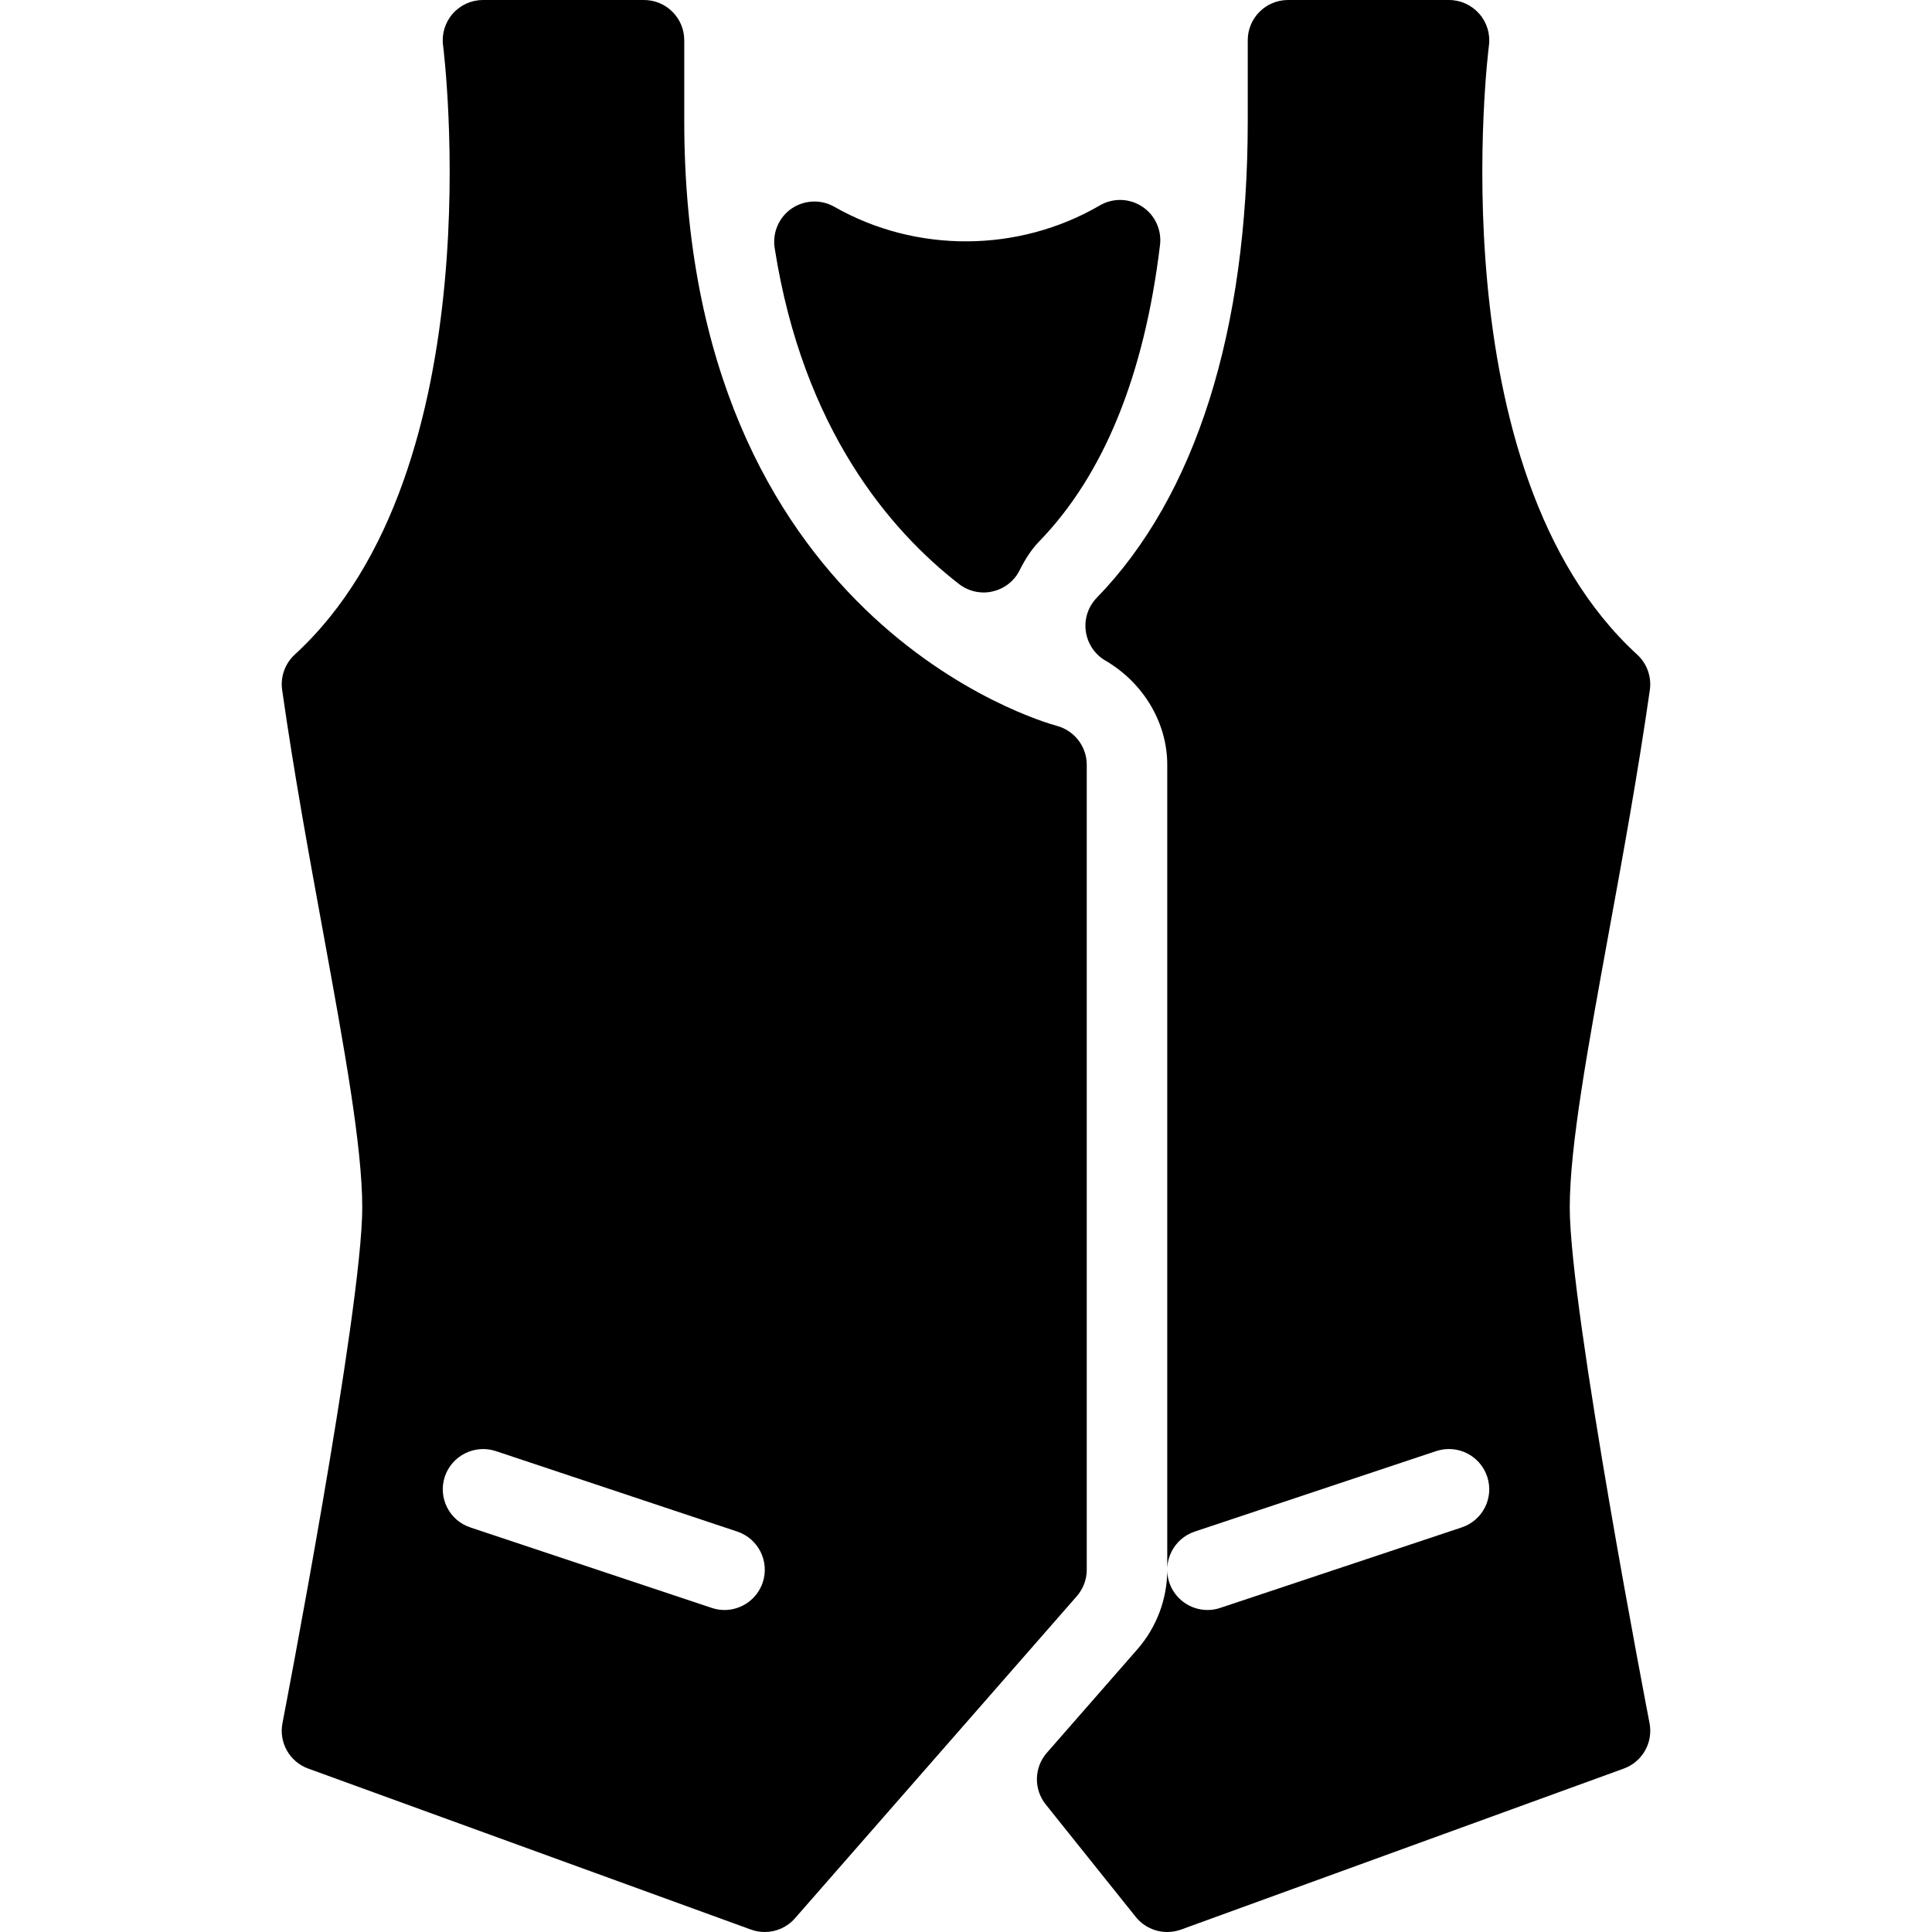 <?xml version="1.0" encoding="iso-8859-1"?>
<!-- Generator: Adobe Illustrator 19.0.0, SVG Export Plug-In . SVG Version: 6.00 Build 0)  -->
<svg version="1.1" id="Layer_1" xmlns="http://www.w3.org/2000/svg" xmlns:xlink="http://www.w3.org/1999/xlink" x="0px" y="0px"
	 viewBox="0 0 24 24" style="enable-background:new 0 0 24 24;" xml:space="preserve">
<g>
	<path d="M13.129,9.017C12.939,8.966,8.5,7.698,8.5,1.5v-1C8.5,0.224,8.276,0,8,0H6C5.856,0,5.719,0.062,5.624,0.17
		s-0.139,0.252-0.12,0.395c0.007,0.053,0.661,5.273-1.842,7.566C3.541,8.243,3.481,8.407,3.505,8.571
		c0.149,1.047,0.339,2.081,0.513,3.031C4.276,13.018,4.5,14.24,4.5,15c0,1.271-0.981,6.354-0.991,6.405
		c-0.047,0.242,0.089,0.481,0.32,0.565l5.5,2C9.385,23.99,9.442,24,9.5,24c0.142,0,0.279-0.06,0.376-0.171l3.5-4
		c0.08-0.091,0.124-0.208,0.124-0.329v-10C13.5,9.274,13.347,9.076,13.129,9.017z M9.475,19.658C9.404,19.868,9.209,20,9,20
		c-0.053,0-0.105-0.008-0.158-0.026l-3-1c-0.262-0.087-0.403-0.37-0.316-0.632c0.089-0.262,0.373-0.402,0.633-0.316l3,1
		C9.42,19.113,9.562,19.396,9.475,19.658z"/>
	<path d="M19.5,15c0-0.76,0.224-1.982,0.482-3.398c0.174-0.95,0.363-1.984,0.513-3.031c0.023-0.164-0.036-0.328-0.157-0.439
		c-2.503-2.292-1.849-7.513-1.842-7.566c0.019-0.143-0.025-0.287-0.12-0.395S18.144,0,18,0h-2c-0.276,0-0.5,0.224-0.5,0.5v1
		c0,2.613-0.648,4.662-1.875,5.925c-0.107,0.11-0.158,0.263-0.137,0.416c0.021,0.152,0.11,0.287,0.242,0.364
		C14.205,8.482,14.5,8.979,14.5,9.5v10c0,0.364-0.132,0.714-0.371,0.988l-1.124,1.285c-0.16,0.182-0.166,0.453-0.015,0.642
		l1.119,1.398C14.206,23.934,14.352,24,14.5,24c0.058,0,0.115-0.01,0.171-0.03l5.5-2c0.231-0.084,0.367-0.323,0.32-0.565
		C20.481,21.354,19.5,16.271,19.5,15z M18.158,18.974l-3,1C15.105,19.992,15.053,20,15,20c-0.209,0-0.404-0.132-0.475-0.342
		c-0.087-0.262,0.055-0.545,0.316-0.632l3-1c0.262-0.087,0.545,0.054,0.633,0.316C18.562,18.604,18.42,18.887,18.158,18.974z"/>
	<g>
		<path d="M12.219,6.86c0.087-0.173,0.191-0.337,0.329-0.48c0.724-0.745,1.186-1.906,1.365-3.396C13.388,3.29,12.756,3.5,12,3.5
			c-0.741,0-1.364-0.201-1.883-0.497C10.439,5.056,11.395,6.219,12.219,6.86z"/>
		<path d="M12.22,7.36c-0.11,0-0.218-0.036-0.307-0.105c-0.85-0.66-1.937-1.919-2.29-4.175C9.594,2.891,9.675,2.7,9.833,2.591
			c0.159-0.108,0.365-0.117,0.532-0.022c1.011,0.577,2.285,0.573,3.297-0.017c0.164-0.096,0.368-0.09,0.526,0.014
			c0.159,0.104,0.245,0.29,0.222,0.478c-0.195,1.619-0.7,2.858-1.503,3.684c-0.087,0.09-0.164,0.203-0.241,0.356
			c-0.066,0.134-0.19,0.23-0.336,0.263C12.294,7.356,12.257,7.36,12.22,7.36z M10.813,3.836c0.313,1.063,0.82,1.788,1.307,2.271
			c0.023-0.026,0.047-0.052,0.07-0.076c0.492-0.507,0.858-1.265,1.075-2.219C12.481,4.055,11.602,4.063,10.813,3.836z"/>
	</g>
</g>
<g>
</g>
<g>
</g>
<g>
</g>
<g>
</g>
<g>
</g>
<g>
</g>
<g>
</g>
<g>
</g>
<g>
</g>
<g>
</g>
<g>
</g>
<g>
</g>
<g>
</g>
<g>
</g>
<g>
</g>
</svg>
